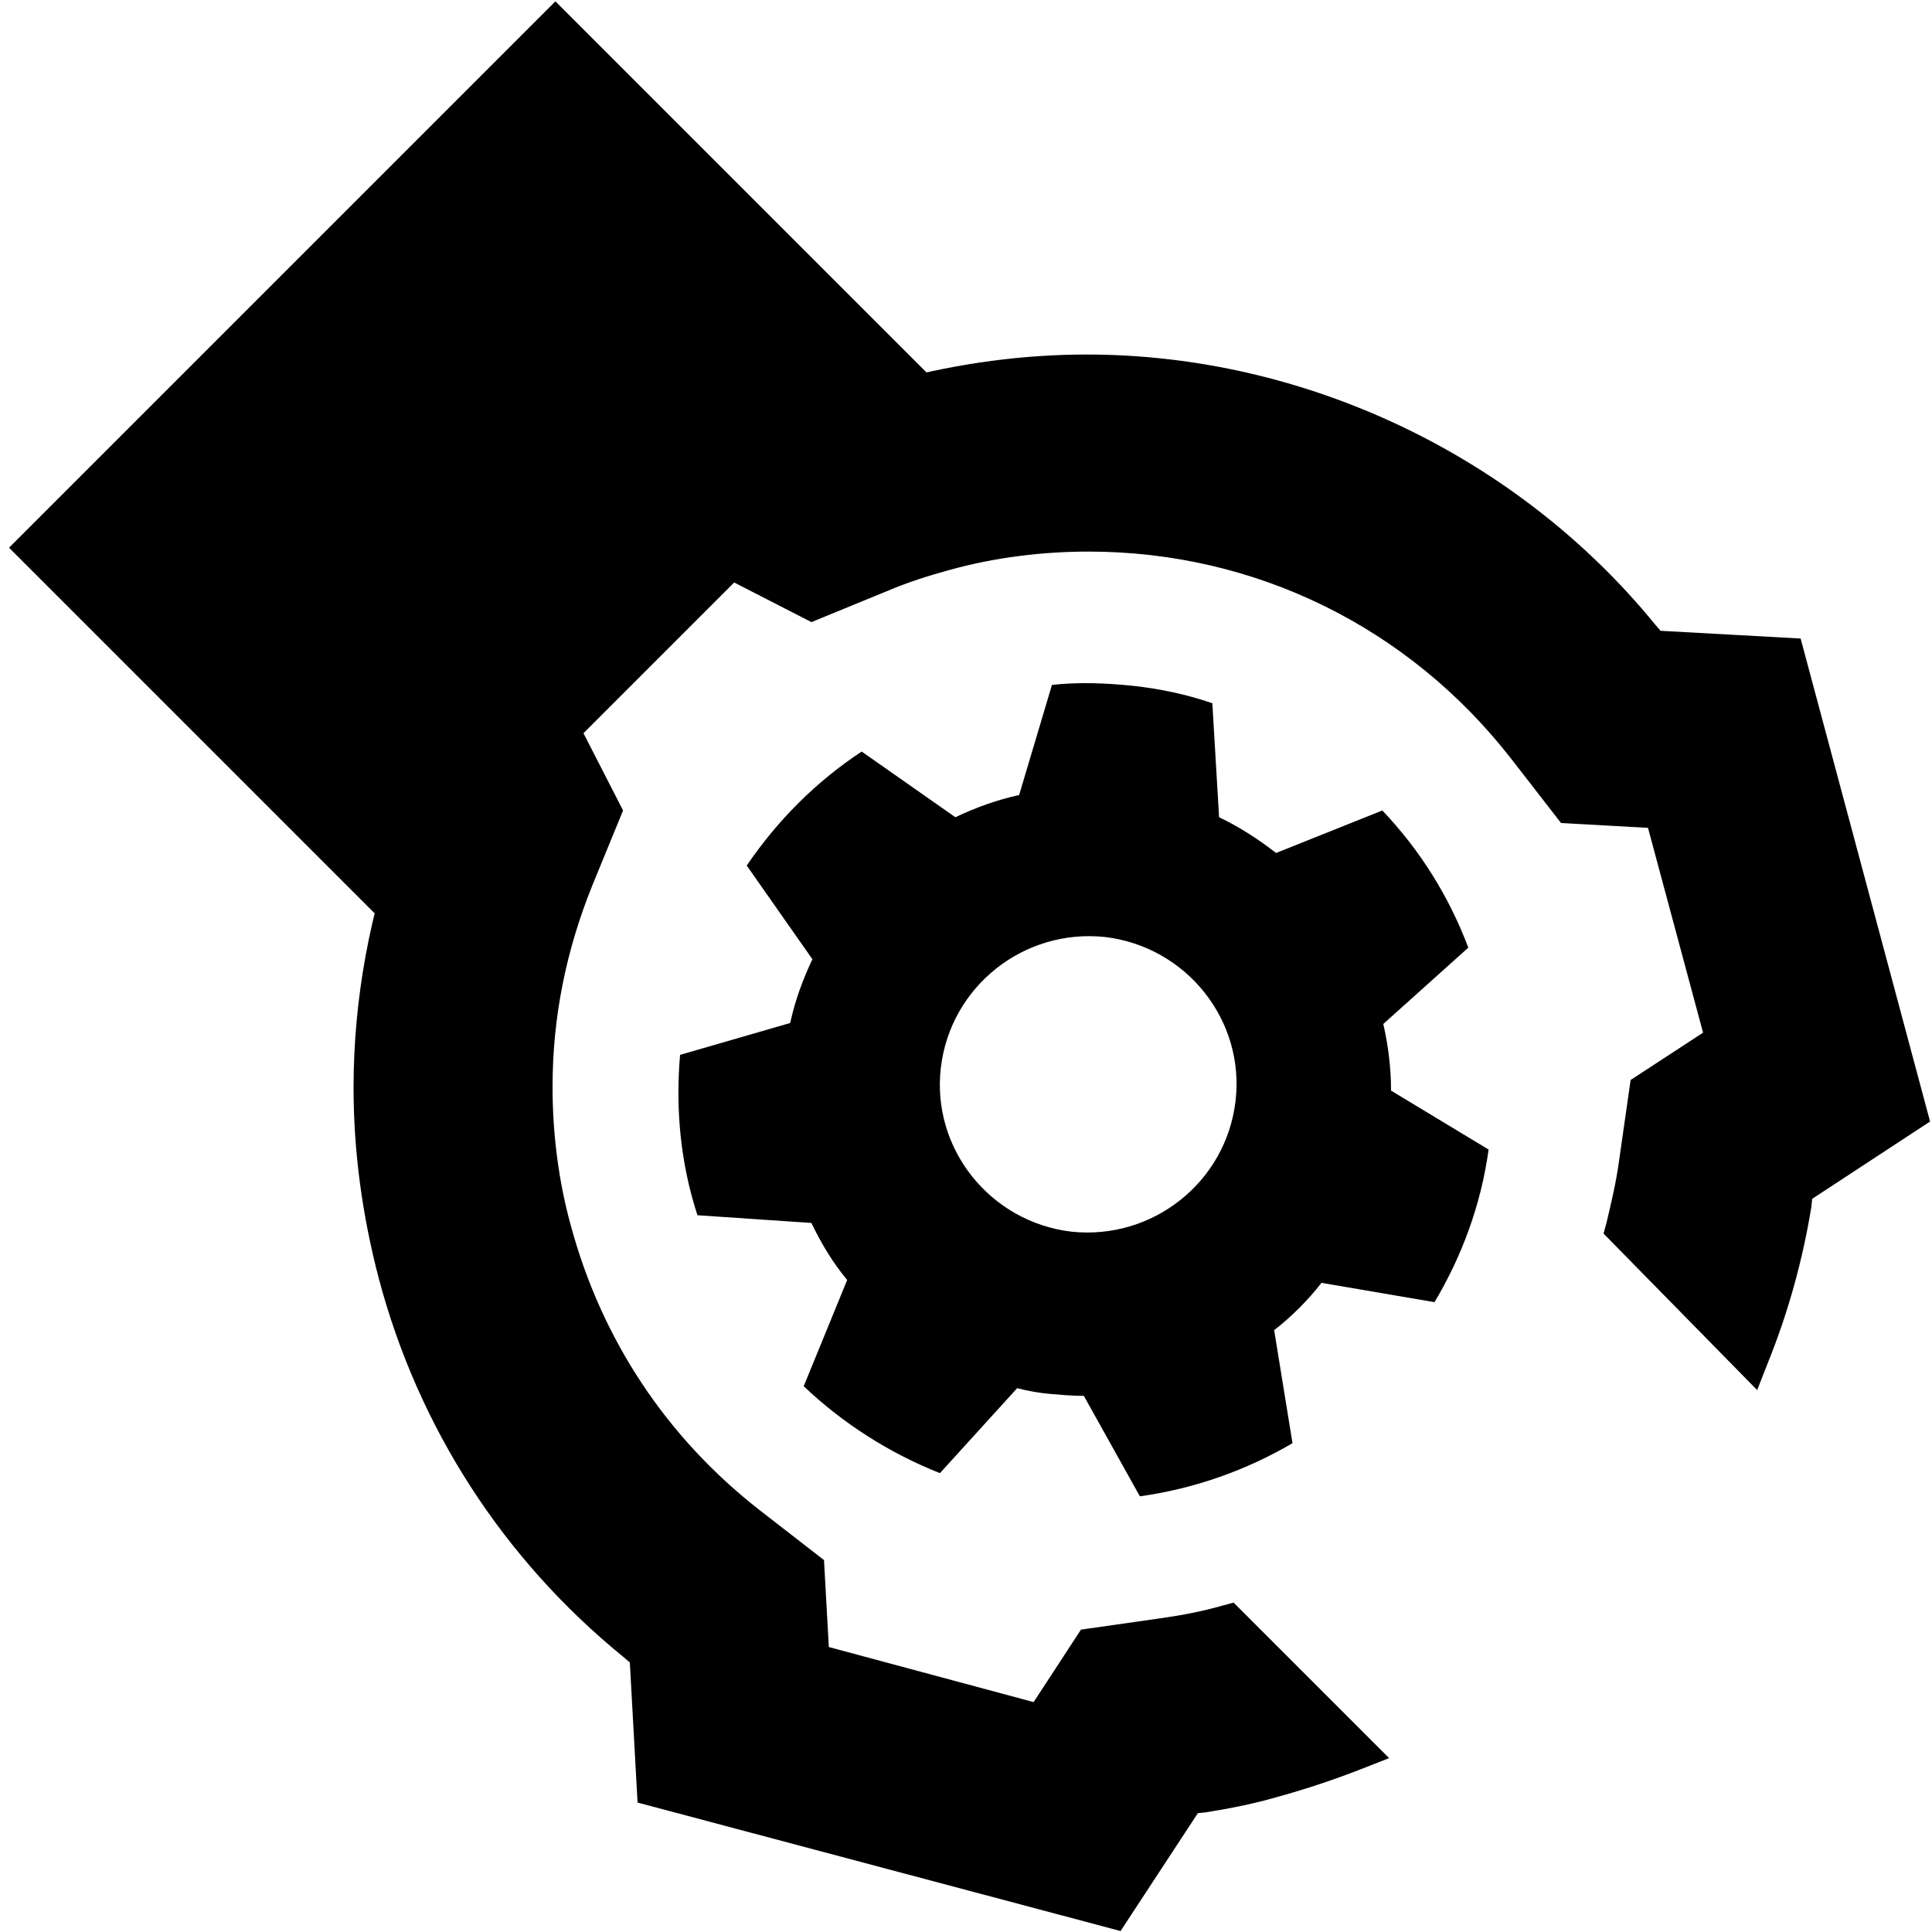 <?xml version='1.0' encoding='utf-8'?><svg xmlns="http://www.w3.org/2000/svg" xmlns:xlink="http://www.w3.org/1999/xlink" id="Site-Tools-Icon" x="0" y="0" baseProfile="tiny" overflow="visible" version="1.2" viewBox="0 0 200 200" xml:space="preserve"><path d="m66 186.6-.8-14.5-.7-.6c-12.4-10.1-21.2-23.7-25.3-39.2-1.7-6.5-2.6-13.1-2.6-19.7 0-9.2 1.7-18.3 4.9-26.9l.3-.8-6.6-13 36.6-36.6 13 6.6.8-.3c2.4-.9 4.8-1.7 7.2-2.3 6.5-1.7 13.1-2.6 19.7-2.6 22.5 0 44.5 10.4 58.8 27.9l.6.7 14.5.8 13.4 50-12.2 8-.1.9c-.9 5.5-2.4 10.9-4.5 16.1l-1.1 2.8-15.9-16.2.3-1.1c.5-2.1 1-4.2 1.3-6.4l1.2-8.4 7.5-4.9-5.7-21.2-9-.5-5.2-6.7c-10.6-13.6-26.5-21.4-43.7-21.4-4.8 0-9.7.6-14.4 1.9-2.2.6-4.4 1.3-6.5 2.2L84 64.4l-8-4.1-15.6 15.6 4.1 8-3.2 7.8c-2.7 6.7-4.1 13.6-4.1 20.8 0 4.8.6 9.7 1.9 14.4 3.2 11.8 9.9 21.9 19.5 29.4l6.7 5.2.5 9 21.2 5.7 4.9-7.5 8.4-1.2c2.1-.3 4.2-.7 6.3-1.3l1.1-.3 16.1 16.1-2.8 1.1c-2.8 1.1-5.8 2.1-8.7 2.9-2.4.7-4.9 1.2-7.4 1.6l-.9.1-8 12.2-50-13.3z"/><path d="M144 112.9c0-2.4-.3-4.7-.8-6.9l8.8-7.9c-2-5.3-5-10.1-8.9-14.2l-11 4.4c-1.8-1.4-3.8-2.7-5.9-3.7l-.7-11.8c-2.6-.9-5.4-1.5-8.2-1.8-2.8-.3-5.7-.4-8.4-.1l-3.4 11.4c-2.3.5-4.5 1.3-6.6 2.3l-9.7-6.8c-4.7 3.1-8.7 7.1-11.9 11.8l6.8 9.7c-1 2.1-1.8 4.3-2.3 6.6l-11.4 3.3c-.5 5.8.1 11.4 1.8 16.6l11.8.8c1 2.1 2.2 4.1 3.7 5.9l-4.5 11c4 3.8 8.8 6.9 14.1 9l8-8.8c1.1.3 2.3.5 3.4.6 1.2.1 2.3.2 3.5.2l5.8 10.4c5.7-.8 11-2.7 15.8-5.5l-1.9-11.7c1.8-1.4 3.5-3.1 4.9-4.9l11.7 2c2.8-4.7 4.8-10 5.6-15.8l-10.1-6.1zm-33.1 14.6c-8.4-1-14.5-8.6-13.5-17s8.6-14.4 17-13.5c8.4 1 14.5 8.6 13.5 17s-8.6 14.4-17 13.5z"/><path d="M21.1 8.1h55.6v80H21.1z" transform="matrix(0.707 0.707 -0.707 0.707 48.305 -20.505)"/></svg>